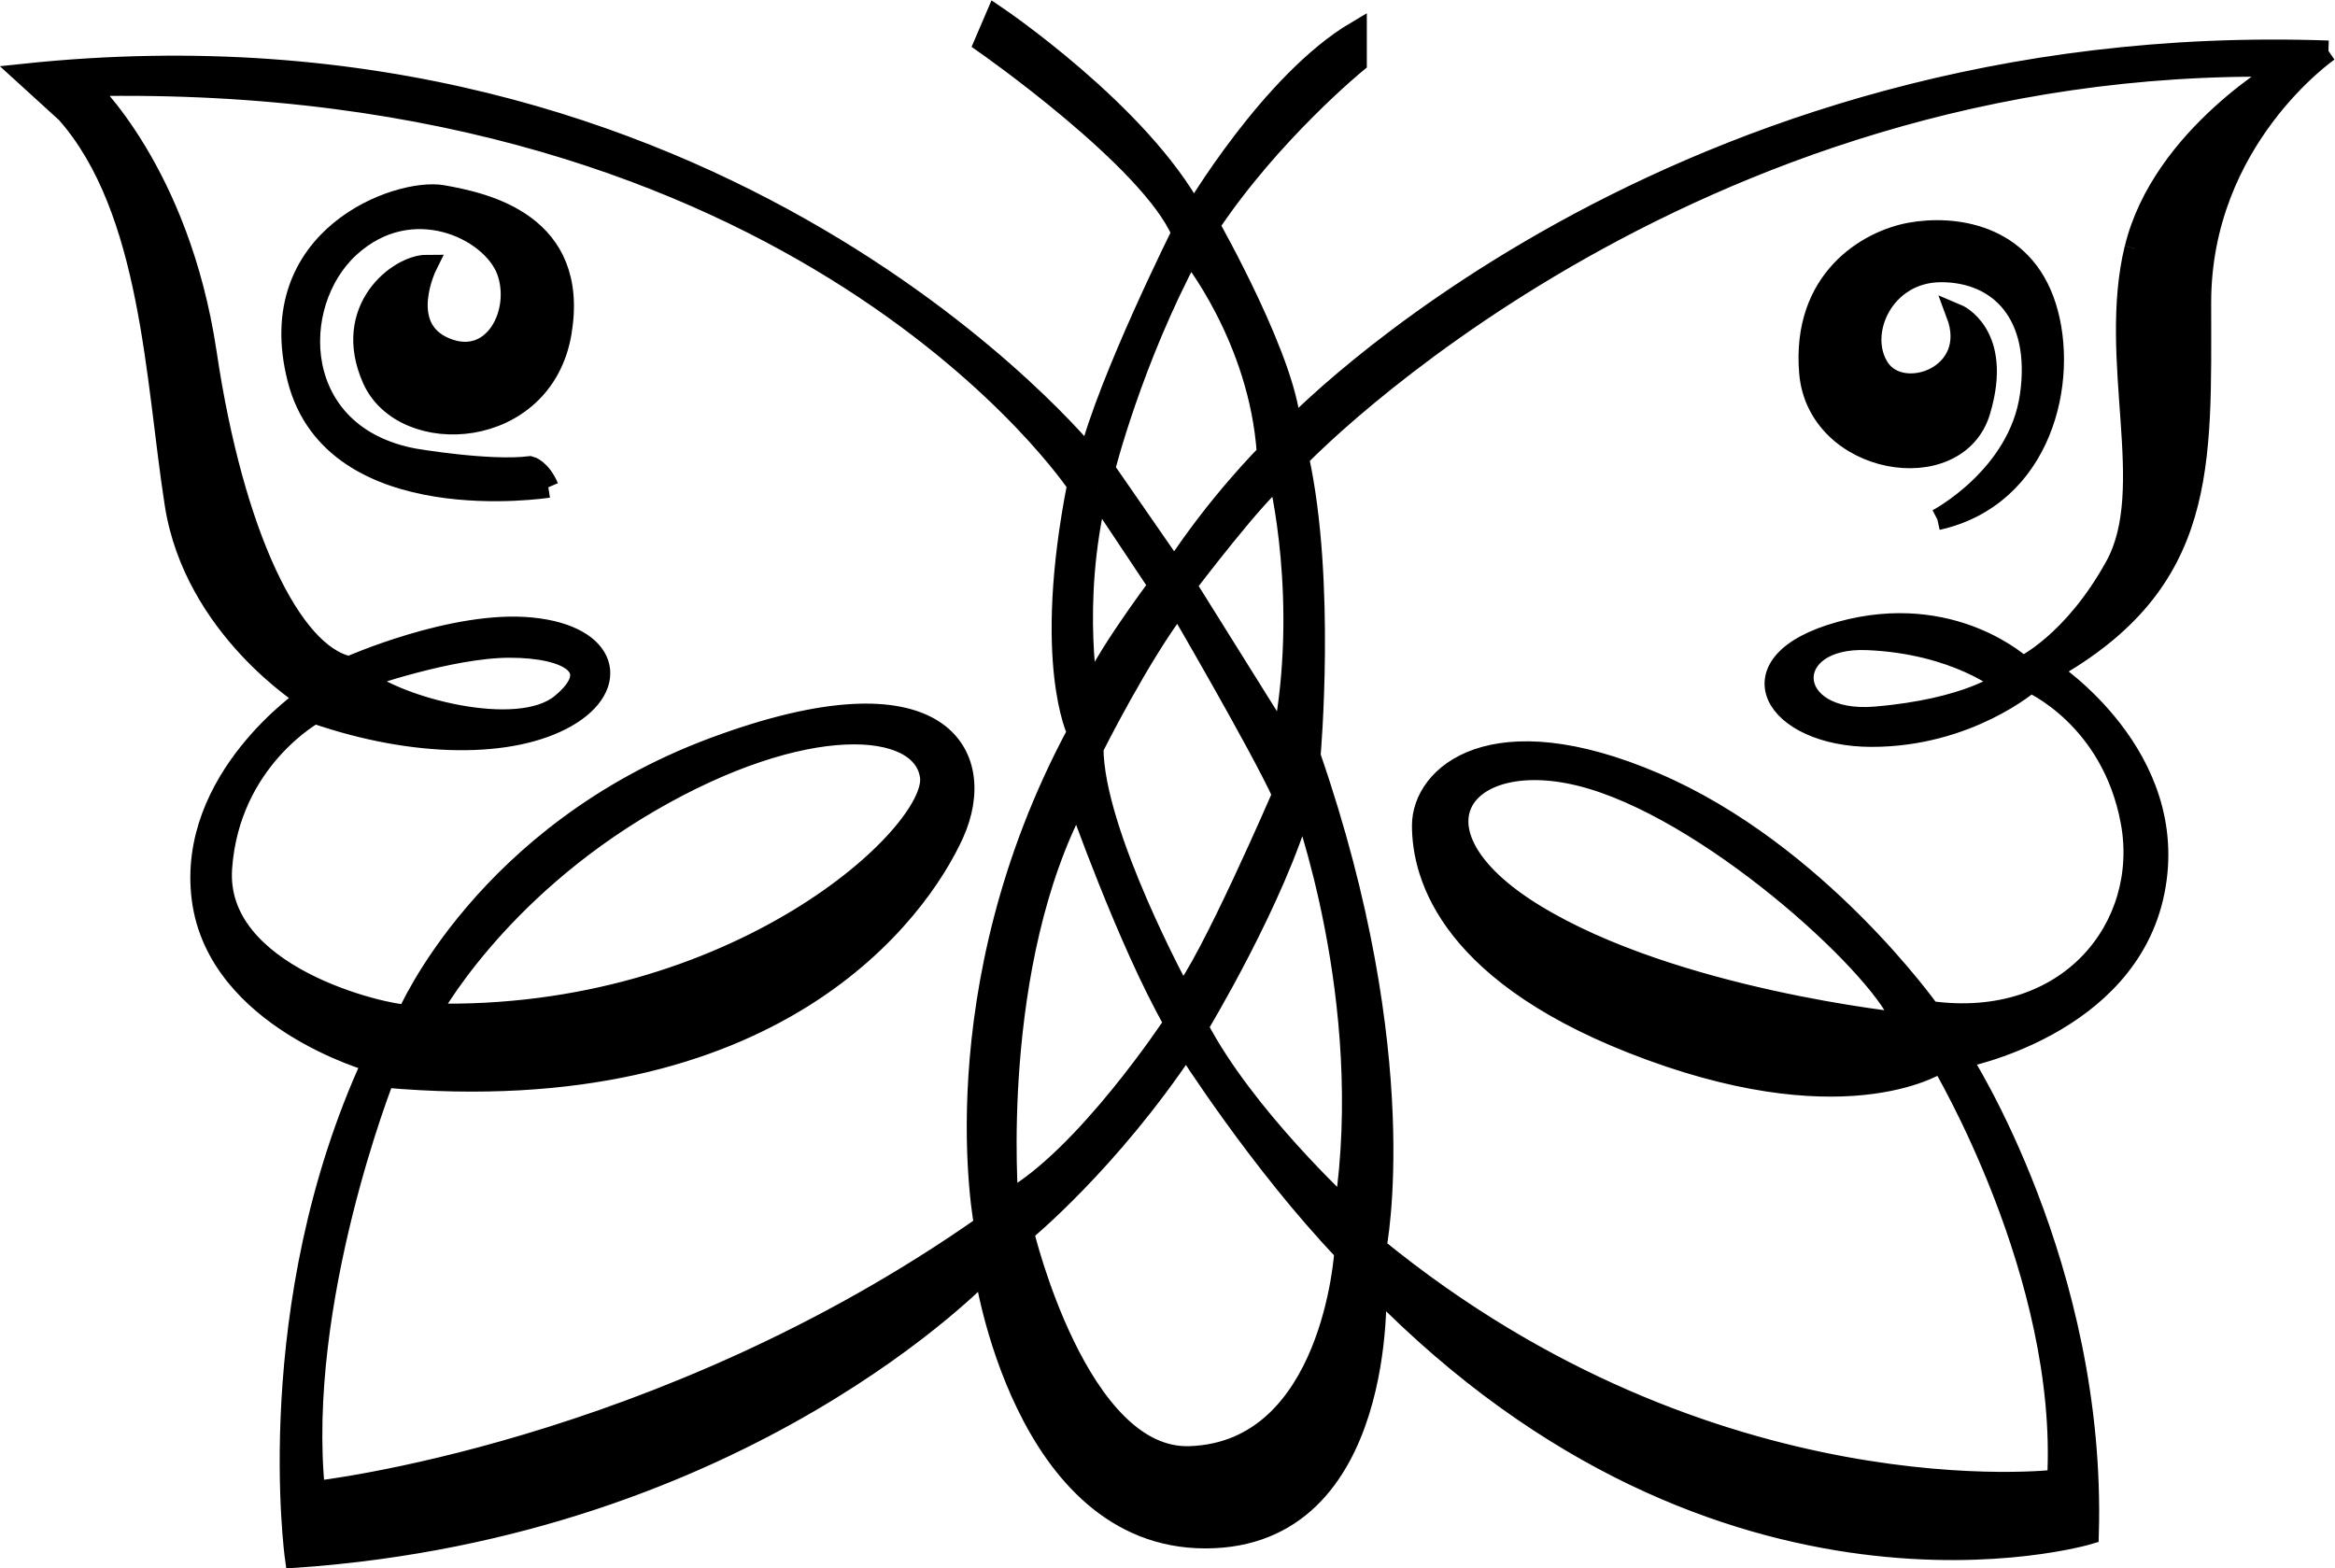 <?xml version="1.0" encoding="UTF-8" standalone="no"?>
<svg
   xmlns:dc="http://purl.org/dc/elements/1.1/"
   xmlns:cc="http://creativecommons.org/ns#"
   xmlns:rdf="http://www.w3.org/1999/02/22-rdf-syntax-ns#"
   xmlns:svg="http://www.w3.org/2000/svg"
   xmlns="http://www.w3.org/2000/svg"
   xmlns:sodipodi="http://sodipodi.sourceforge.net/DTD/sodipodi-0.dtd"
   xmlns:inkscape="http://www.inkscape.org/namespaces/inkscape"
   version="1.1"
   id="svg2"
   xml:space="preserve"
   width="59.353"
   height="39.872"
   viewBox="0 0 59.353 39.872"
   sodipodi:docname="vectorian122.pdf"><defs
     id="defs6" /><sodipodi:namedview
     pagecolor="#ffffff"
     bordercolor="#666666"
     borderopacity="1"
     objecttolerance="10"
     gridtolerance="10"
     guidetolerance="10"
     inkscape:pageopacity="0"
     inkscape:pageshadow="2"
     inkscape:window-width="640"
     inkscape:window-height="480"
     id="namedview4" /><g
     id="g10"
     inkscape:groupmode="layer"
     inkscape:label="vectorian122"
     transform="matrix(1.333,0,0,-1.333,0.616,41.758)"><g
       id="g12"
       transform="translate(72,-40.685)"><g
         id="g14"
         transform="translate(-72,42.311)"><g
           id="g16"><g
             id="g18"><path
               d="m 9.994,20.407 c 0,0 -4.087,-0.64 -4.777,2.068 -0.689,2.708 1.92,3.643 2.758,3.496 0.837,-0.147 2.608,-0.541 2.264,-2.61 -0.344,-2.068 -3.003,-2.215 -3.595,-0.887 -0.589,1.33 0.492,2.168 1.033,2.168 0,0 -0.589,-1.182 0.346,-1.576 0.935,-0.394 1.477,0.688 1.182,1.477 -0.296,0.788 -1.822,1.527 -3.005,0.443 -1.181,-1.083 -1.132,-3.595 1.232,-4.037 0,0 1.428,-0.245 2.215,-0.148 0,0 0.198,-0.048 0.346,-0.394"
               style="fill:#000000;fill-opacity:1;fill-rule:nonzero;stroke:#000000;stroke-width:0.399;stroke-linecap:butt;stroke-linejoin:miter;stroke-miterlimit:10;stroke-dasharray:none;stroke-opacity:1"
               id="path20" /><path
               d="m 36.482,19.792 c 0,0 1.551,0.813 1.772,2.363 0.222,1.552 -0.591,2.363 -1.699,2.363 -1.108,0 -1.624,-1.182 -1.182,-1.845 0.443,-0.665 1.92,-0.148 1.477,1.033 0,0 0.886,-0.37 0.443,-1.847 -0.443,-1.477 -3.101,-1.033 -3.248,0.738 -0.147,1.772 1.108,2.511 1.919,2.659 0.813,0.148 2.141,0 2.585,-1.403 0.443,-1.403 -0.073,-3.619 -2.067,-4.063"
               style="fill:#000000;fill-opacity:1;fill-rule:nonzero;stroke:#000000;stroke-width:0.399;stroke-linecap:butt;stroke-linejoin:miter;stroke-miterlimit:10;stroke-dasharray:none;stroke-opacity:1"
               id="path22" /><path
               d="m 35.816,10.192 c 0,0 -4.357,0.442 -7.015,2.067 -2.659,1.625 -1.329,3.325 1.107,2.585 2.437,-0.739 5.613,-3.693 5.908,-4.652 m 1.921,6.499 c 0,0 -0.665,-0.516 -2.437,-0.665 -1.773,-0.149 -1.848,1.551 -0.148,1.475 1.698,-0.073 2.585,-0.811 2.585,-0.811 m 2.511,8.271 c -0.517,-2.143 0.443,-4.579 -0.368,-6.056 -0.813,-1.477 -1.774,-1.921 -1.774,-1.921 0,0 -1.329,1.256 -3.47,0.665 -2.142,-0.59 -1.256,-1.993 0.592,-1.993 1.845,0 3.027,1.034 3.027,1.034 0,0 1.552,-0.665 1.921,-2.66 0.369,-1.994 -1.182,-3.987 -3.84,-3.619 0,0 -2.141,3.029 -5.245,4.358 -3.1,1.329 -4.429,0.148 -4.429,-0.813 0,-0.96 0.517,-2.879 4.356,-4.283 3.841,-1.404 5.539,-0.221 5.539,-0.221 0,0 2.436,-4.062 2.216,-7.976 0,0 -6.574,-0.813 -12.997,4.431 0,0 0.737,3.618 -1.256,9.379 0,0 0.296,3.324 -0.222,5.687 0,0 7.312,7.681 18.832,7.46 0,0 -2.363,-1.33 -2.88,-3.471 M 25.182,6.647 c 0,0 -1.92,1.772 -2.805,3.47 0,0 1.476,2.438 1.993,4.284 0,0 1.404,-3.768 0.812,-7.754 M 22.228,1.921 c -2.141,-0.075 -3.175,4.283 -3.175,4.283 0,0 1.625,1.329 3.102,3.546 0,0 1.404,-2.216 3.027,-3.916 0,0 -0.222,-3.819 -2.954,-3.913 m -2.141,12.555 c 0,0 0.96,-2.733 1.846,-4.283 0,0 -1.698,-2.586 -3.175,-3.397 0,0 -0.37,4.505 1.33,7.681 M 6.449,16.765 c 0,0 1.673,0.591 2.805,0.591 1.134,0 1.822,-0.394 0.986,-1.084 -0.838,-0.688 -3.151,-0.049 -3.791,0.493 m 1.279,-6.401 c 0,0 1.231,2.314 4.185,4.037 2.954,1.724 5.219,1.576 5.367,0.492 0.148,-1.083 -3.692,-4.677 -9.551,-4.529 M 5.537,1.255 c -0.368,3.619 1.329,7.903 1.329,7.903 7.46,-0.665 10.191,3.175 10.857,4.652 0.663,1.477 -0.222,3.25 -4.578,1.626 -4.358,-1.626 -5.834,-5.096 -5.834,-5.096 -0.445,0 -3.694,0.739 -3.546,2.806 0.147,2.068 1.772,2.954 1.772,2.954 1.92,-0.664 3.768,-0.664 4.801,-0.073 1.033,0.59 0.811,1.551 -0.664,1.698 -1.478,0.148 -3.472,-0.739 -3.472,-0.739 -1.107,0.222 -2.216,2.511 -2.731,5.983 -0.518,3.47 -2.29,5.095 -2.29,5.095 13.662,0.296 18.906,-7.607 18.906,-7.607 -0.666,-3.395 0,-4.724 0,-4.724 C 17.428,10.782 18.314,6.327 18.314,6.327 12.111,1.969 5.537,1.255 5.537,1.255 m 14.919,19.054 1.182,-1.774 c 0,0 -1.331,-1.771 -1.331,-2.215 0,0 -0.368,1.847 0.149,3.989 m 1.771,4.579 c 0,0 1.331,-1.626 1.477,-3.841 0,0 -0.96,-0.96 -1.773,-2.216 l -1.33,1.921 c 0,0 0.518,2.067 1.625,4.136 m 1.772,-10.339 c 0,0 -1.402,-3.25 -1.919,-3.841 0,0 -1.698,3.102 -1.698,4.727 0,0 0.887,1.772 1.624,2.732 0,0 1.553,-2.659 1.993,-3.618 m 0,1.034 -1.845,2.952 c 0,0 1.404,1.848 1.772,2.069 0,0 0.591,-2.363 0.072,-5.021 m 19.941,13.145 c -12.554,0.443 -19.793,-7.237 -19.793,-7.237 0,1.182 -1.55,3.914 -1.55,3.914 1.182,1.772 2.807,3.102 2.807,3.102 v 0.591 c -1.625,-0.96 -3.101,-3.471 -3.101,-3.471 -1.034,1.92 -3.768,3.766 -3.768,3.766 l -0.221,-0.516 c 0,0 3.176,-2.216 3.766,-3.619 0,0 -1.403,-2.807 -1.772,-4.284 0,0 -7.016,8.716 -20.308,7.312 l 0.811,-0.739 c 1.626,-1.846 1.699,-5.095 2.068,-7.459 0.368,-2.363 2.51,-3.693 2.51,-3.693 0,0 -2.289,-1.55 -1.994,-3.839 C 3.692,10.265 6.644,9.453 6.644,9.453 4.503,4.8 5.169,0 5.169,0 c 8.565,0.591 13.145,5.465 13.145,5.465 0,0 0.738,-5.095 4.209,-5.095 3.472,0 3.251,4.8 3.251,4.8 C 32.42,-1.626 39.361,0.444 39.361,0.444 c 0.148,5.095 -2.437,9.082 -2.437,9.082 0,0 3.176,0.592 3.692,3.176 0.518,2.585 -1.993,4.211 -1.993,4.211 3.027,1.697 2.88,3.913 2.88,7.015 0,3.123 2.437,4.8 2.437,4.8"
               style="fill:#000000;fill-opacity:1;fill-rule:nonzero;stroke:#000000;stroke-width:0.399;stroke-linecap:butt;stroke-linejoin:miter;stroke-miterlimit:10;stroke-dasharray:none;stroke-opacity:1"
               id="path24" /></g></g></g></g></g></svg>
